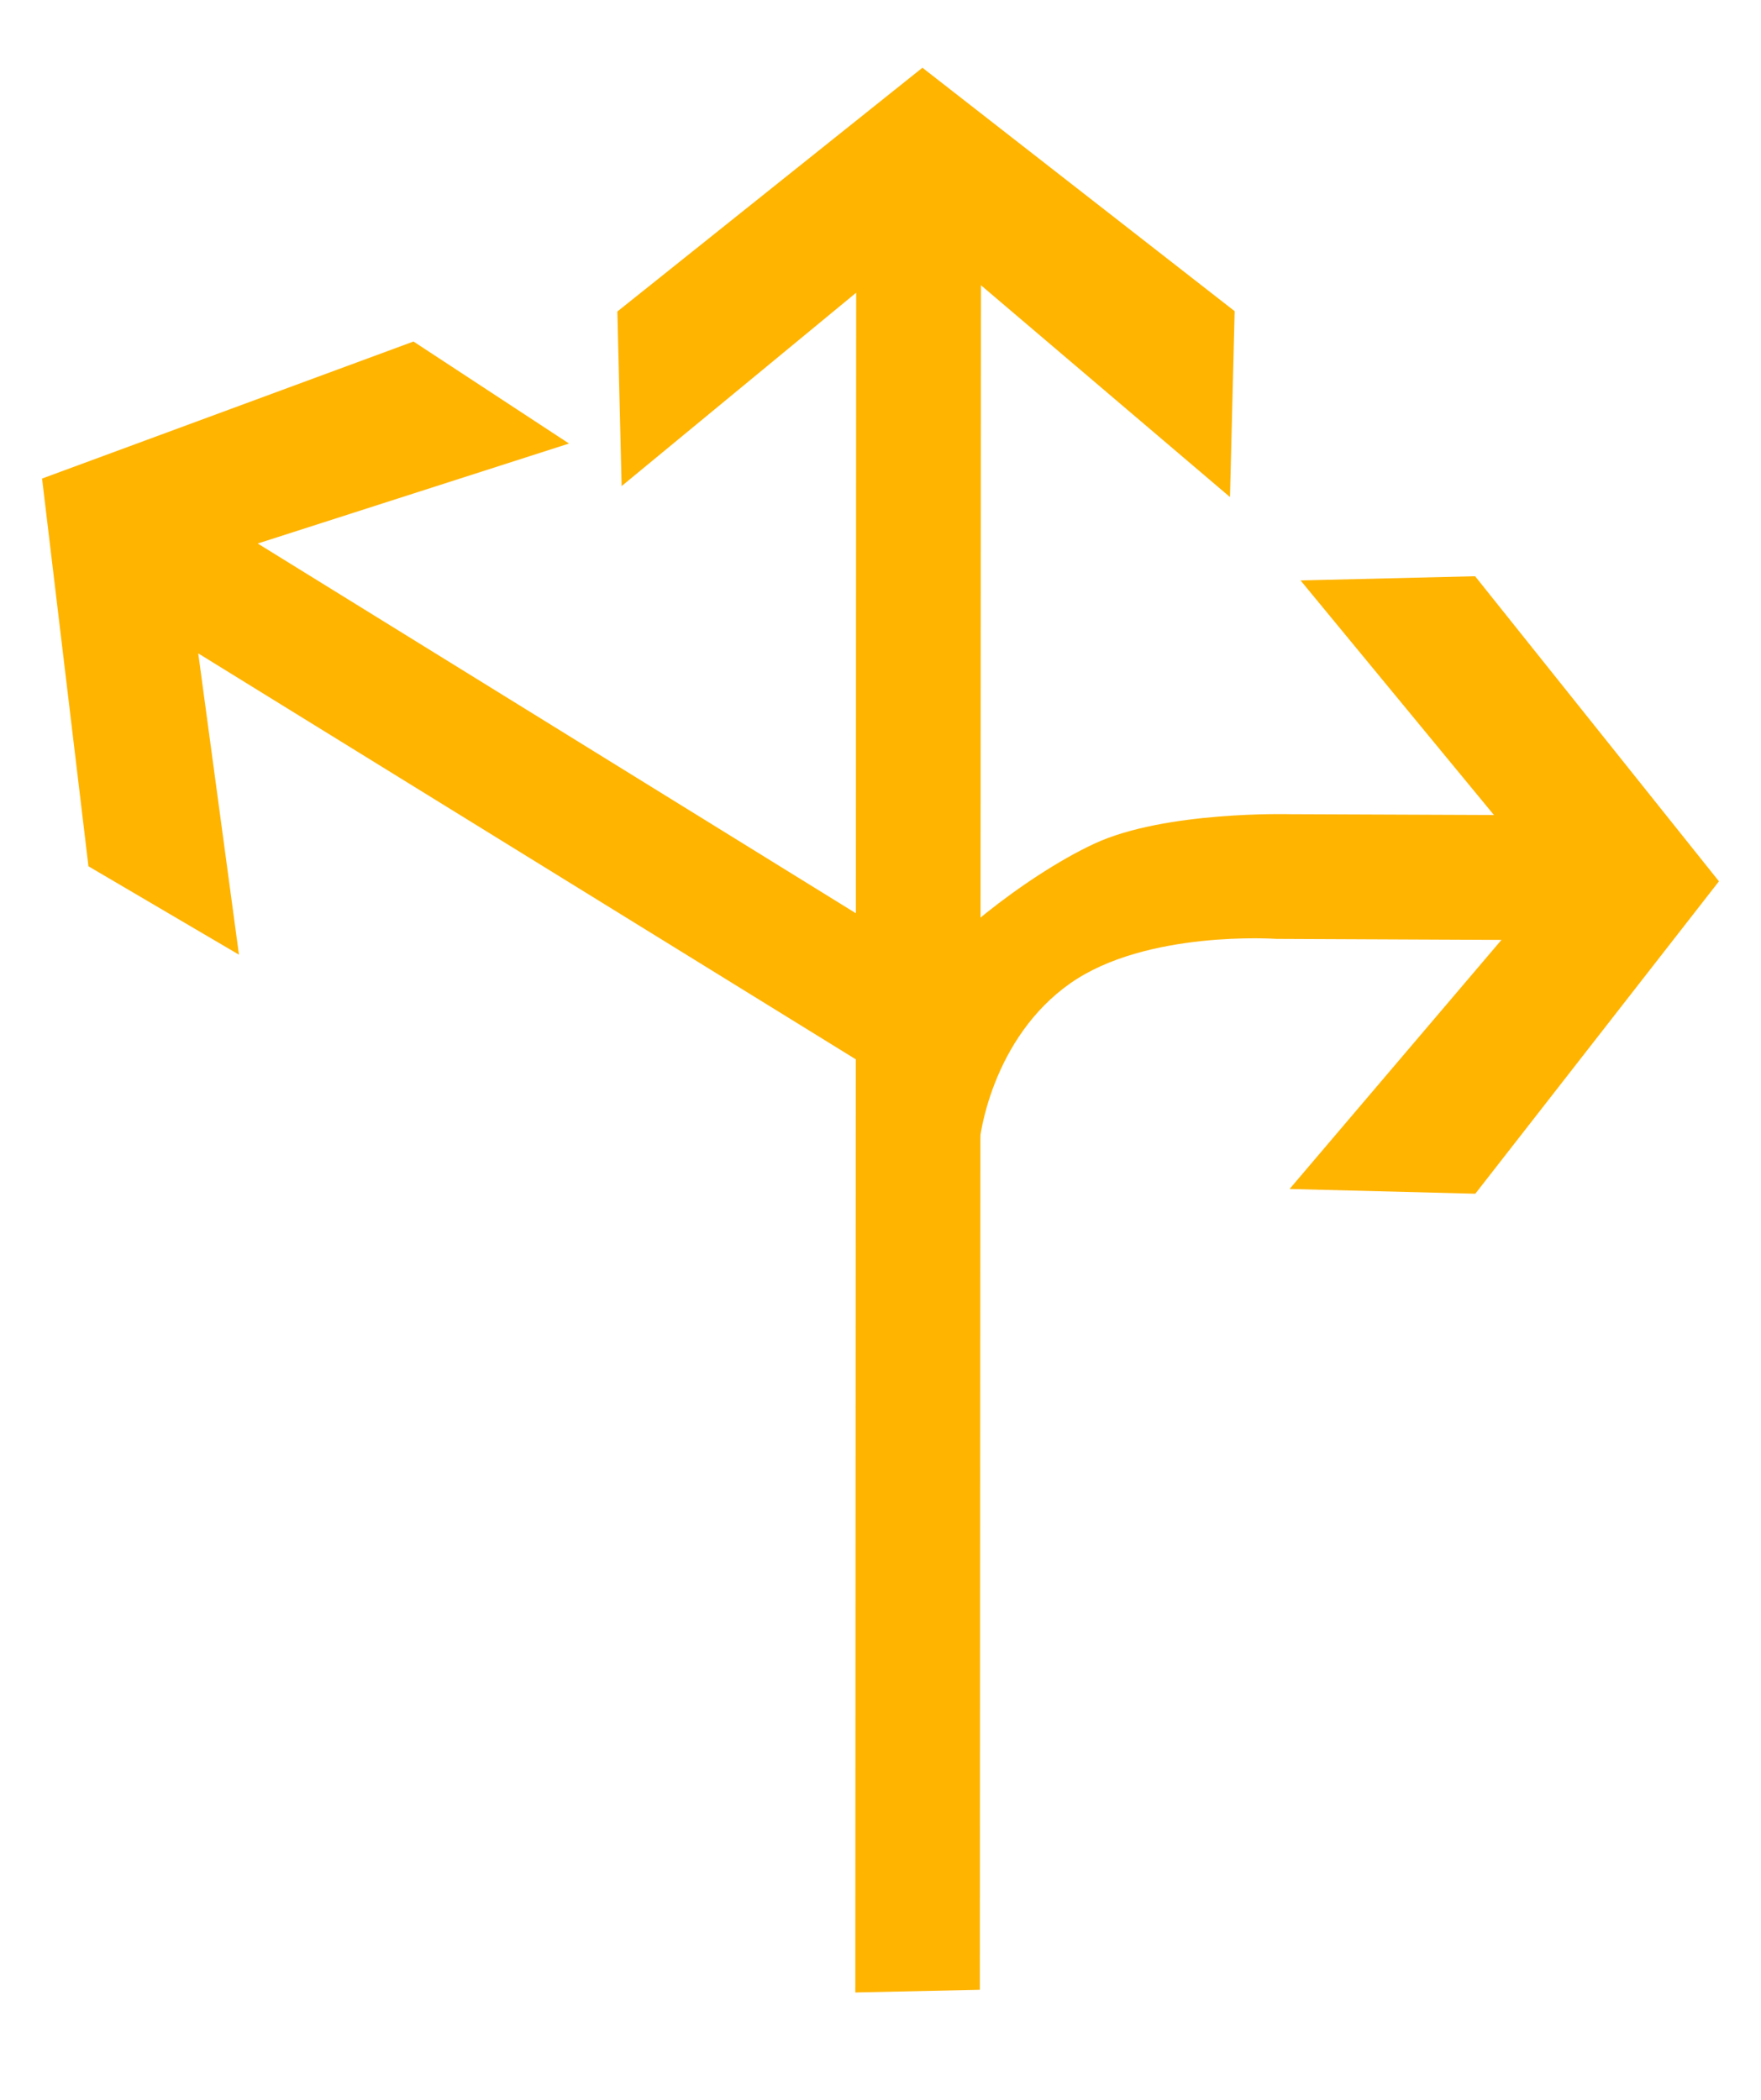 <?xml version="1.0" encoding="UTF-8"?>
<svg width="26px" height="31px" viewBox="0 0 26 31" version="1.1" xmlns="http://www.w3.org/2000/svg" xmlns:xlink="http://www.w3.org/1999/xlink">
    <!-- Generator: Sketch 54.1 (76490) - https://sketchapp.com -->
    <title>1301_1_4</title>
    <desc>Created with Sketch.</desc>
    <g id="页面" stroke="none" stroke-width="1" fill="none" fill-rule="evenodd">
        <g id="C9_6_icon-汇总说明-" transform="translate(-363, -646)" fill="#FFB400" fill-rule="nonzero">
            <g id="编组-12" transform="translate(263, 645)">
                <g id="1301_1_4" transform="translate(100, 1.207)">
                    <polygon id="path2214_37_" points="14.467 29.168 14.483 4.004 18.16 7.131 18.229 4.387 13.619 0.793 9.115 4.392 9.178 6.969 12.641 4.114 12.628 29.208"></polygon>
                    <polygon id="path2214_36_" points="14.347 14.333 3.805 7.817 8.401 6.341 6.105 4.835 0.621 6.858 1.306 12.582 3.528 13.887 2.927 9.439 13.75 16.12"></polygon>
                    <path d="M13.615,14.256 C13.759,13.847 15.115,12.732 16.16,12.247 C17.208,11.761 19.05,11.813 19.05,11.813 L22.057,11.825 L19.202,8.362 L21.779,8.3 L25.379,12.804 L21.782,17.416 L19.04,17.346 L22.168,13.669 L18.849,13.654 C18.849,13.654 16.929,13.518 15.802,14.31 C14.675,15.101 14.419,16.547 14.443,16.964 C14.465,17.361 13.331,15.072 13.615,14.256 Z" id="path2249_15_"></path>
                </g>
            </g>
        </g>
    </g>
</svg>